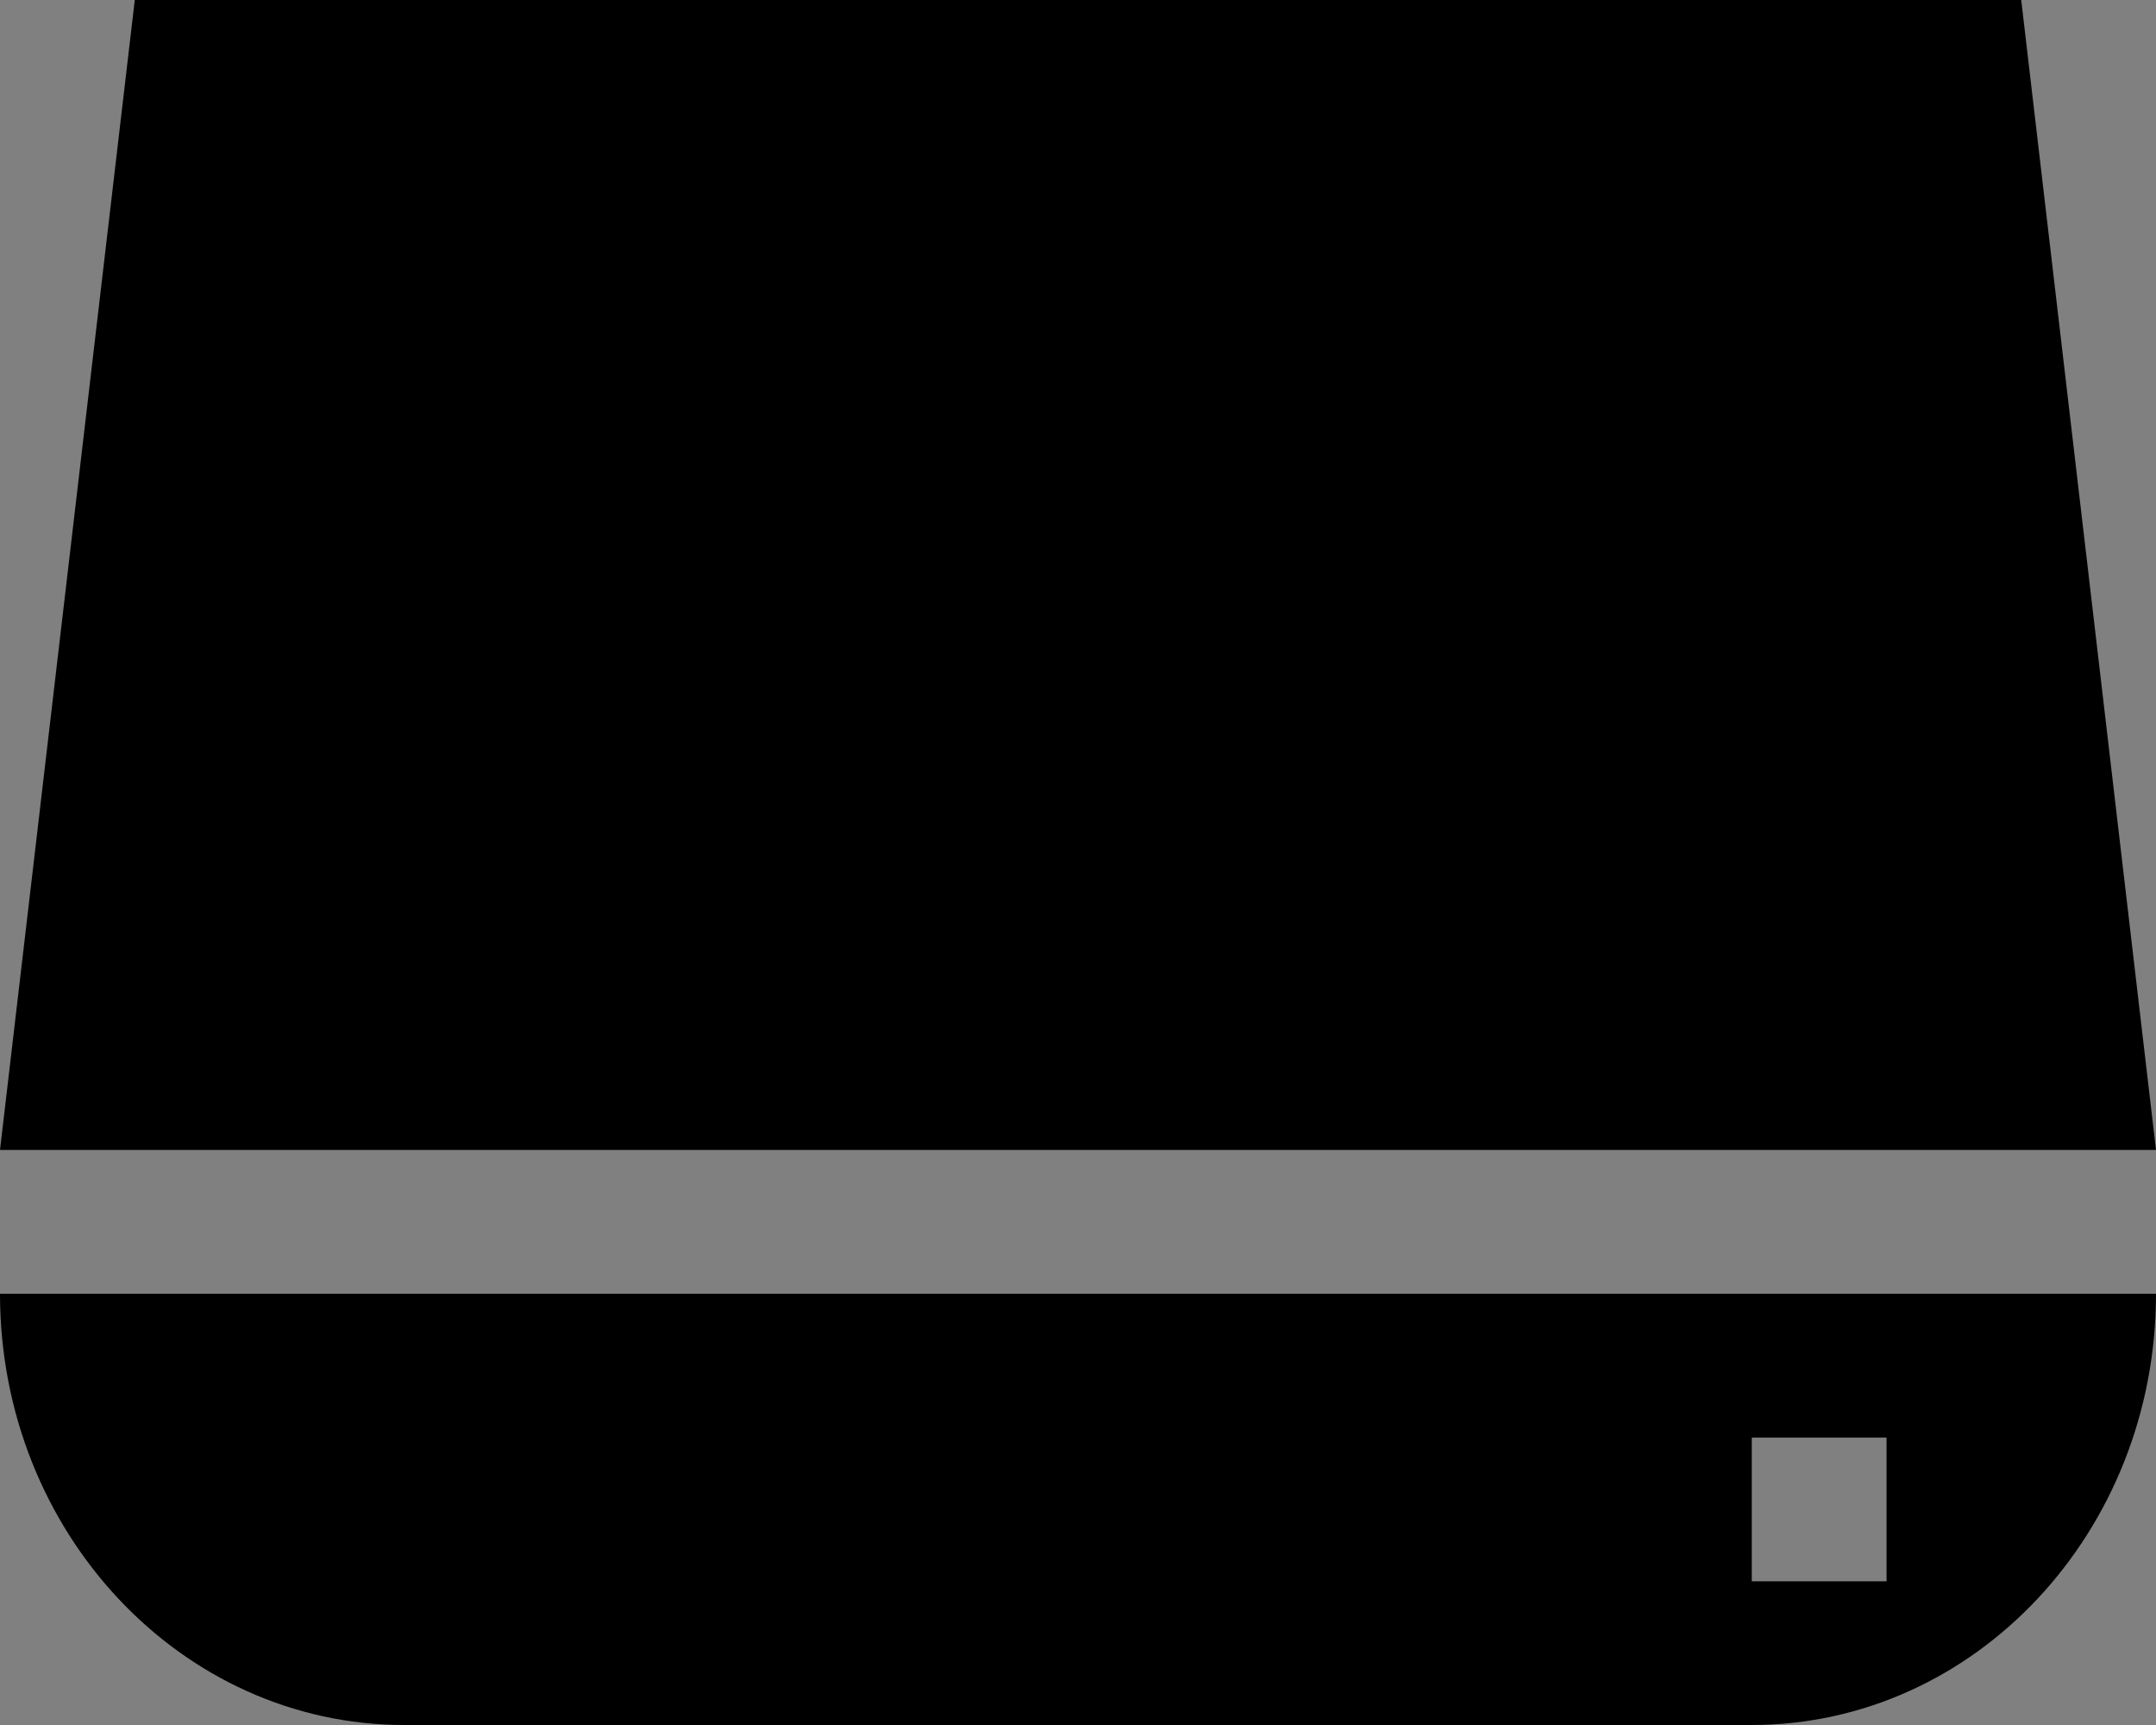 <?xml version="1.0" encoding="UTF-8" standalone="no"?>
<!-- Generated by IcoMoon.io -->

<svg
   xmlns:dc="http://purl.org/dc/elements/1.1/"
   xmlns:cc="http://creativecommons.org/ns#"
   xmlns:rdf="http://www.w3.org/1999/02/22-rdf-syntax-ns#"
   xmlns:svg="http://www.w3.org/2000/svg"
   xmlns="http://www.w3.org/2000/svg"
   xmlns:sodipodi="http://sodipodi.sourceforge.net/DTD/sodipodi-0.dtd"
   xmlns:inkscape="http://www.inkscape.org/namespaces/inkscape"
   version="1.1"
   width="17.5"
   height="14"
   viewBox="0 0 17.5 14"
   id="svg2"
   inkscape:version="0.91 r13725"
   sodipodi:docname="Folder-Drive.Svg">
  <rect x="0" y="0" width="17.5" height="14" fill="#808080" stroke="none"/>
  <defs
     id="defs9" />
  <sodipodi:namedview
     pagecolor="#ffffff"
     bordercolor="#666666"
     borderopacity="1"
     objecttolerance="10"
     gridtolerance="10"
     guidetolerance="10"
     inkscape:pageopacity="0"
     inkscape:pageshadow="2"
     inkscape:window-width="1366"
     inkscape:window-height="745"
     id="namedview7"
     showgrid="false"
     inkscape:zoom="0.4609375"
     inkscape:cx="256"
     inkscape:cy="256"
     inkscape:window-x="-8"
     inkscape:window-y="-8"
     inkscape:window-maximized="1"
     inkscape:current-layer="svg2" />
  <g
     id="icomoon-ignore"
     transform="translate(0,-498)" />
  <path
     d="m 3.281,14 10.938,0 C 16.031,14 17.5,12.433 17.5,10.5 L 0,10.5 C 0,12.433 1.469,14 3.281,14 Z m 10.938,-2.333 1.094,0 0,1.167 -1.094,0 0,-1.167 z M 16.406,0 1.094,0 0,9.333 l 17.5,0 z"
     id="path5"
     inkscape:connector-curvature="0" />
  <path
     style="fill:#ffffff"
     d="m 416.976,-98.163 0,-14.102 15.186,0 15.186,0 0,14.102 0,14.102 -15.186,0 -15.186,0 0,-14.102 z"
     id="path3339"
     inkscape:connector-curvature="0" />
</svg>
